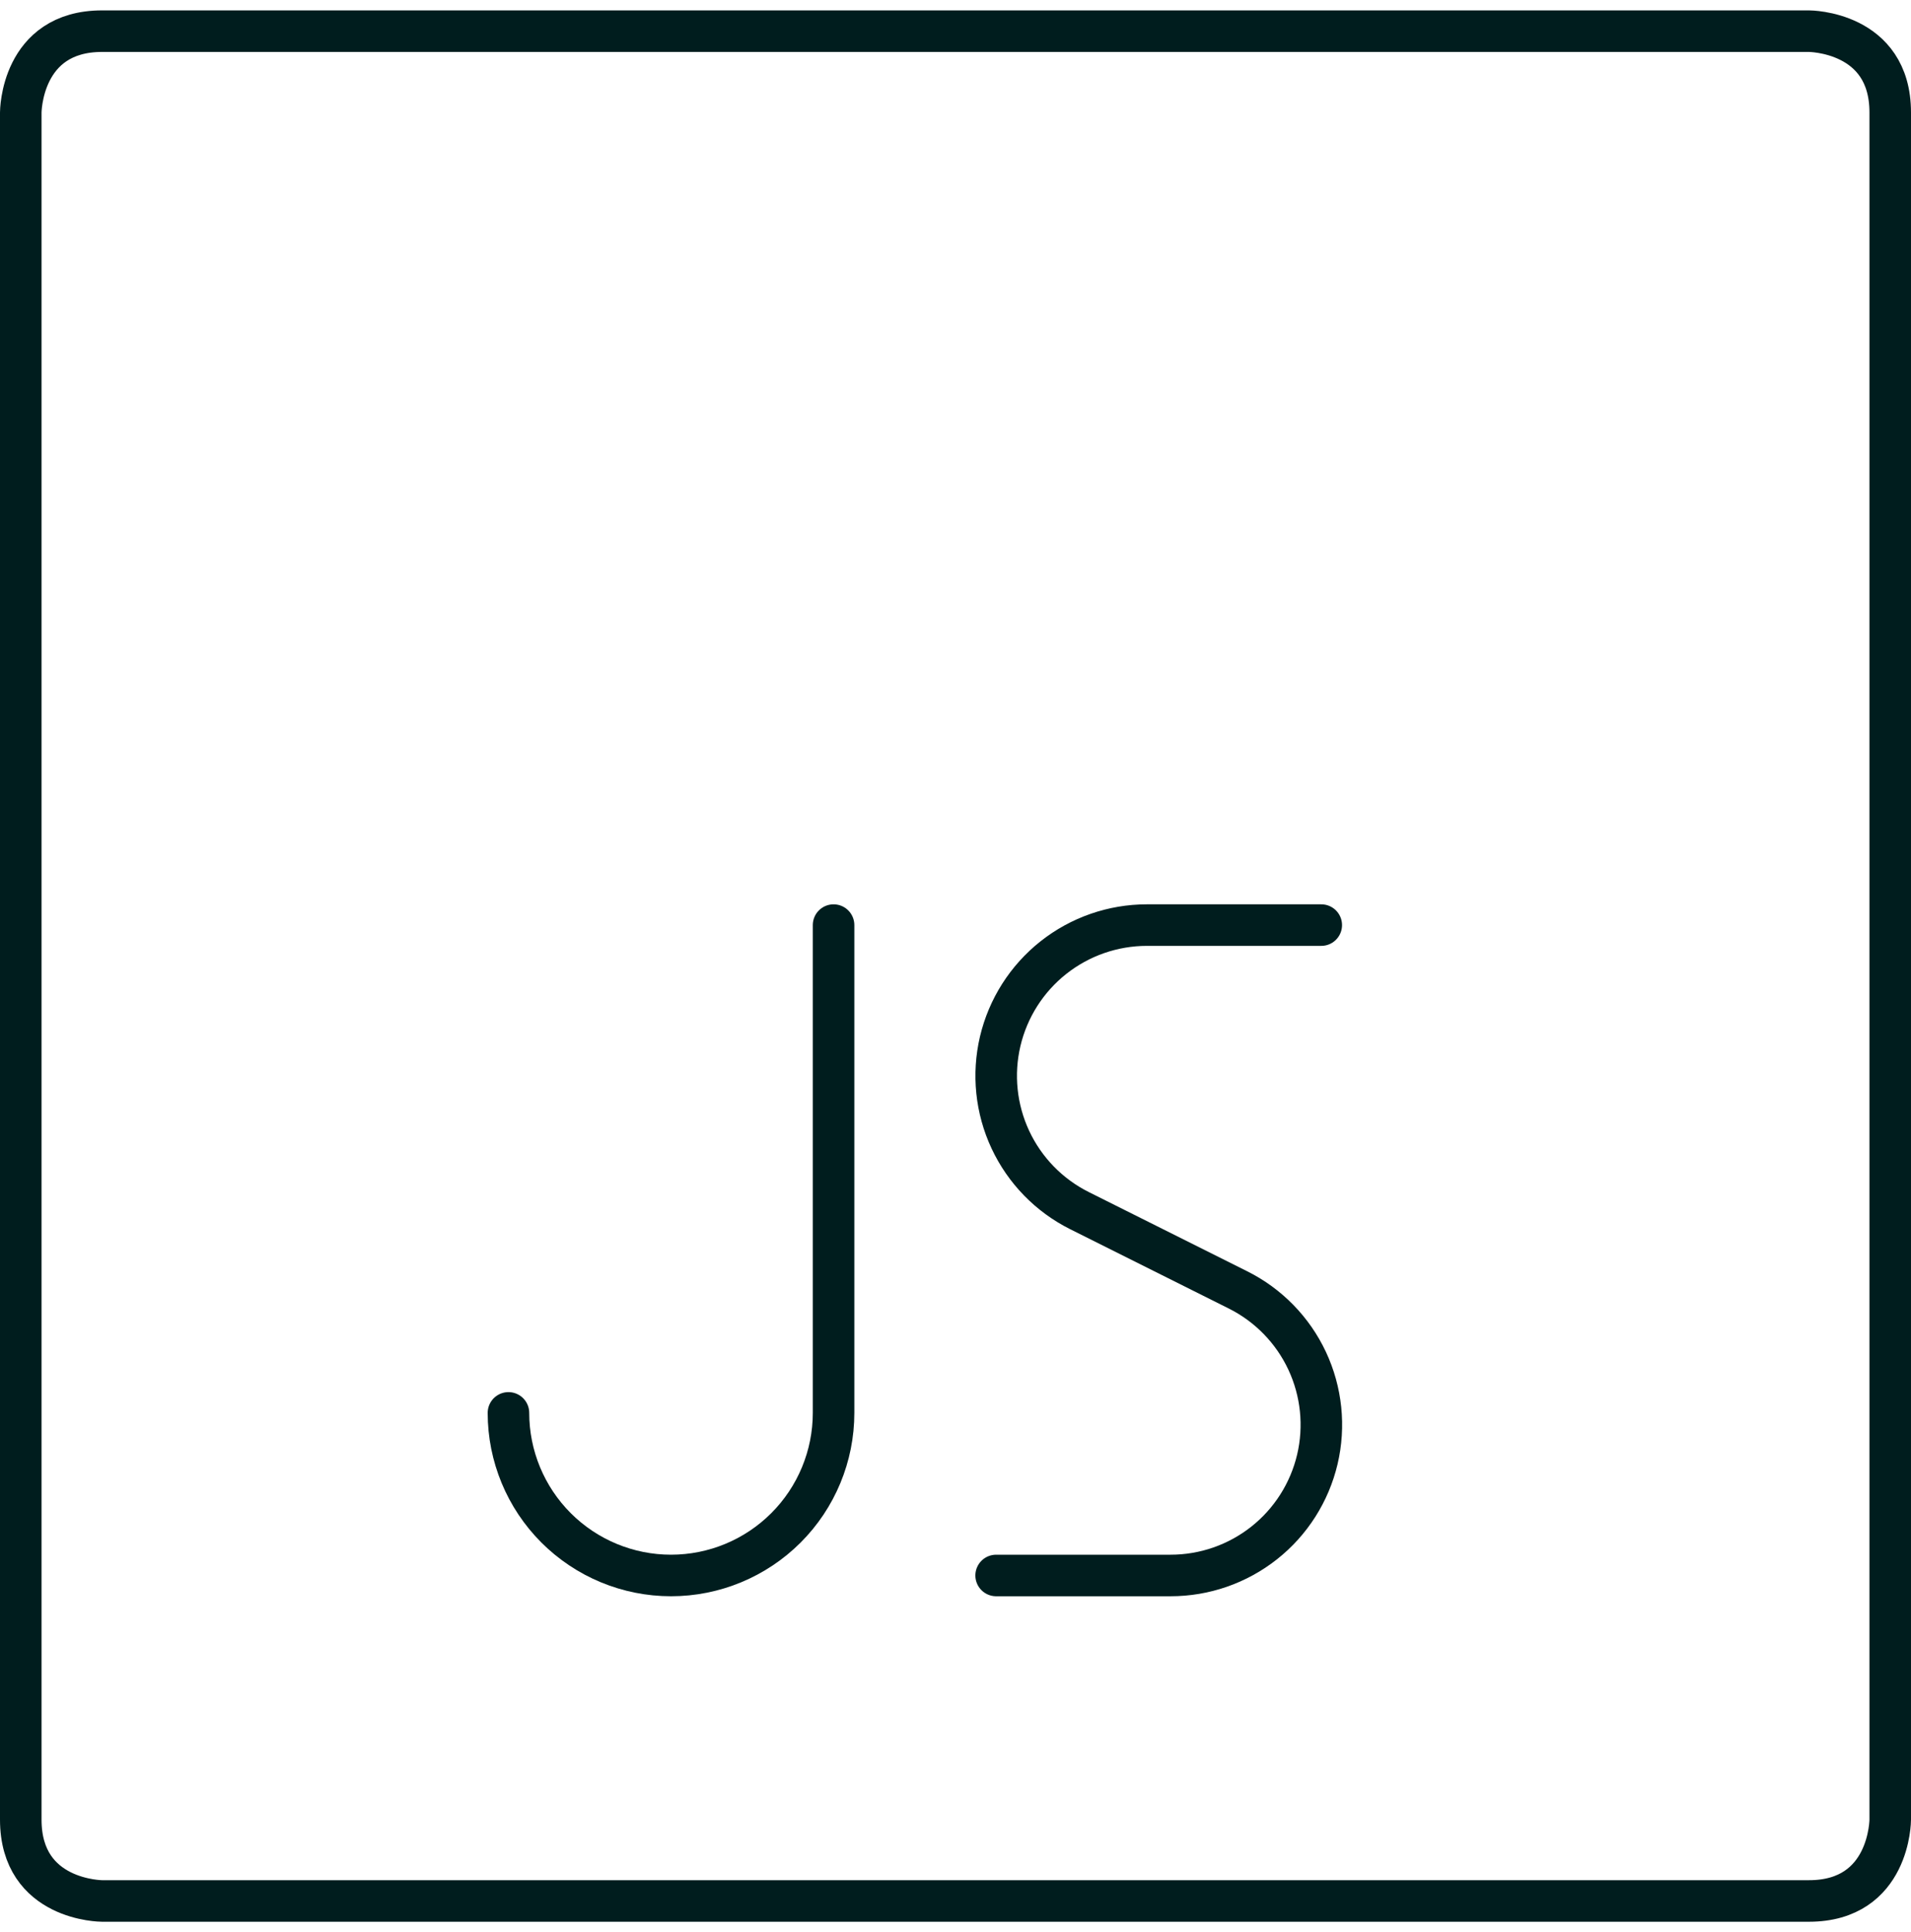 <svg width="92" height="93" viewBox="0 0 92 93" fill="none" xmlns="http://www.w3.org/2000/svg">
<path d="M4.913 1.5H87.087C87.087 1.5 91 1.5 91 5.413V87.587C91 87.587 91 91.5 87.087 91.5H4.913C4.913 91.5 1 91.5 1 87.587V5.413C1 5.413 1 1.5 4.913 1.5Z" stroke="#001D1E" stroke-width="2" stroke-linecap="round" stroke-linejoin="round"/>
<path d="M40.13 44.528V68.007C40.13 70.082 39.306 72.073 37.838 73.54C36.371 75.008 34.38 75.833 32.304 75.833C30.229 75.833 28.238 75.008 26.77 73.54C25.303 72.073 24.478 70.082 24.478 68.007" stroke="#001D1E" stroke-width="2" stroke-linecap="round" stroke-linejoin="round"/>
<path d="M63.609 44.528H55.211C53.577 44.529 51.992 45.081 50.711 46.095C49.43 47.109 48.529 48.526 48.153 50.116C47.778 51.707 47.95 53.377 48.642 54.857C49.335 56.337 50.506 57.54 51.967 58.271L59.598 62.086C61.061 62.816 62.235 64.019 62.929 65.5C63.622 66.981 63.795 68.653 63.42 70.244C63.044 71.836 62.142 73.254 60.859 74.268C59.577 75.282 57.989 75.834 56.354 75.833H47.956" stroke="#001D1E" stroke-width="2" stroke-linecap="round" stroke-linejoin="round"/>
</svg>
